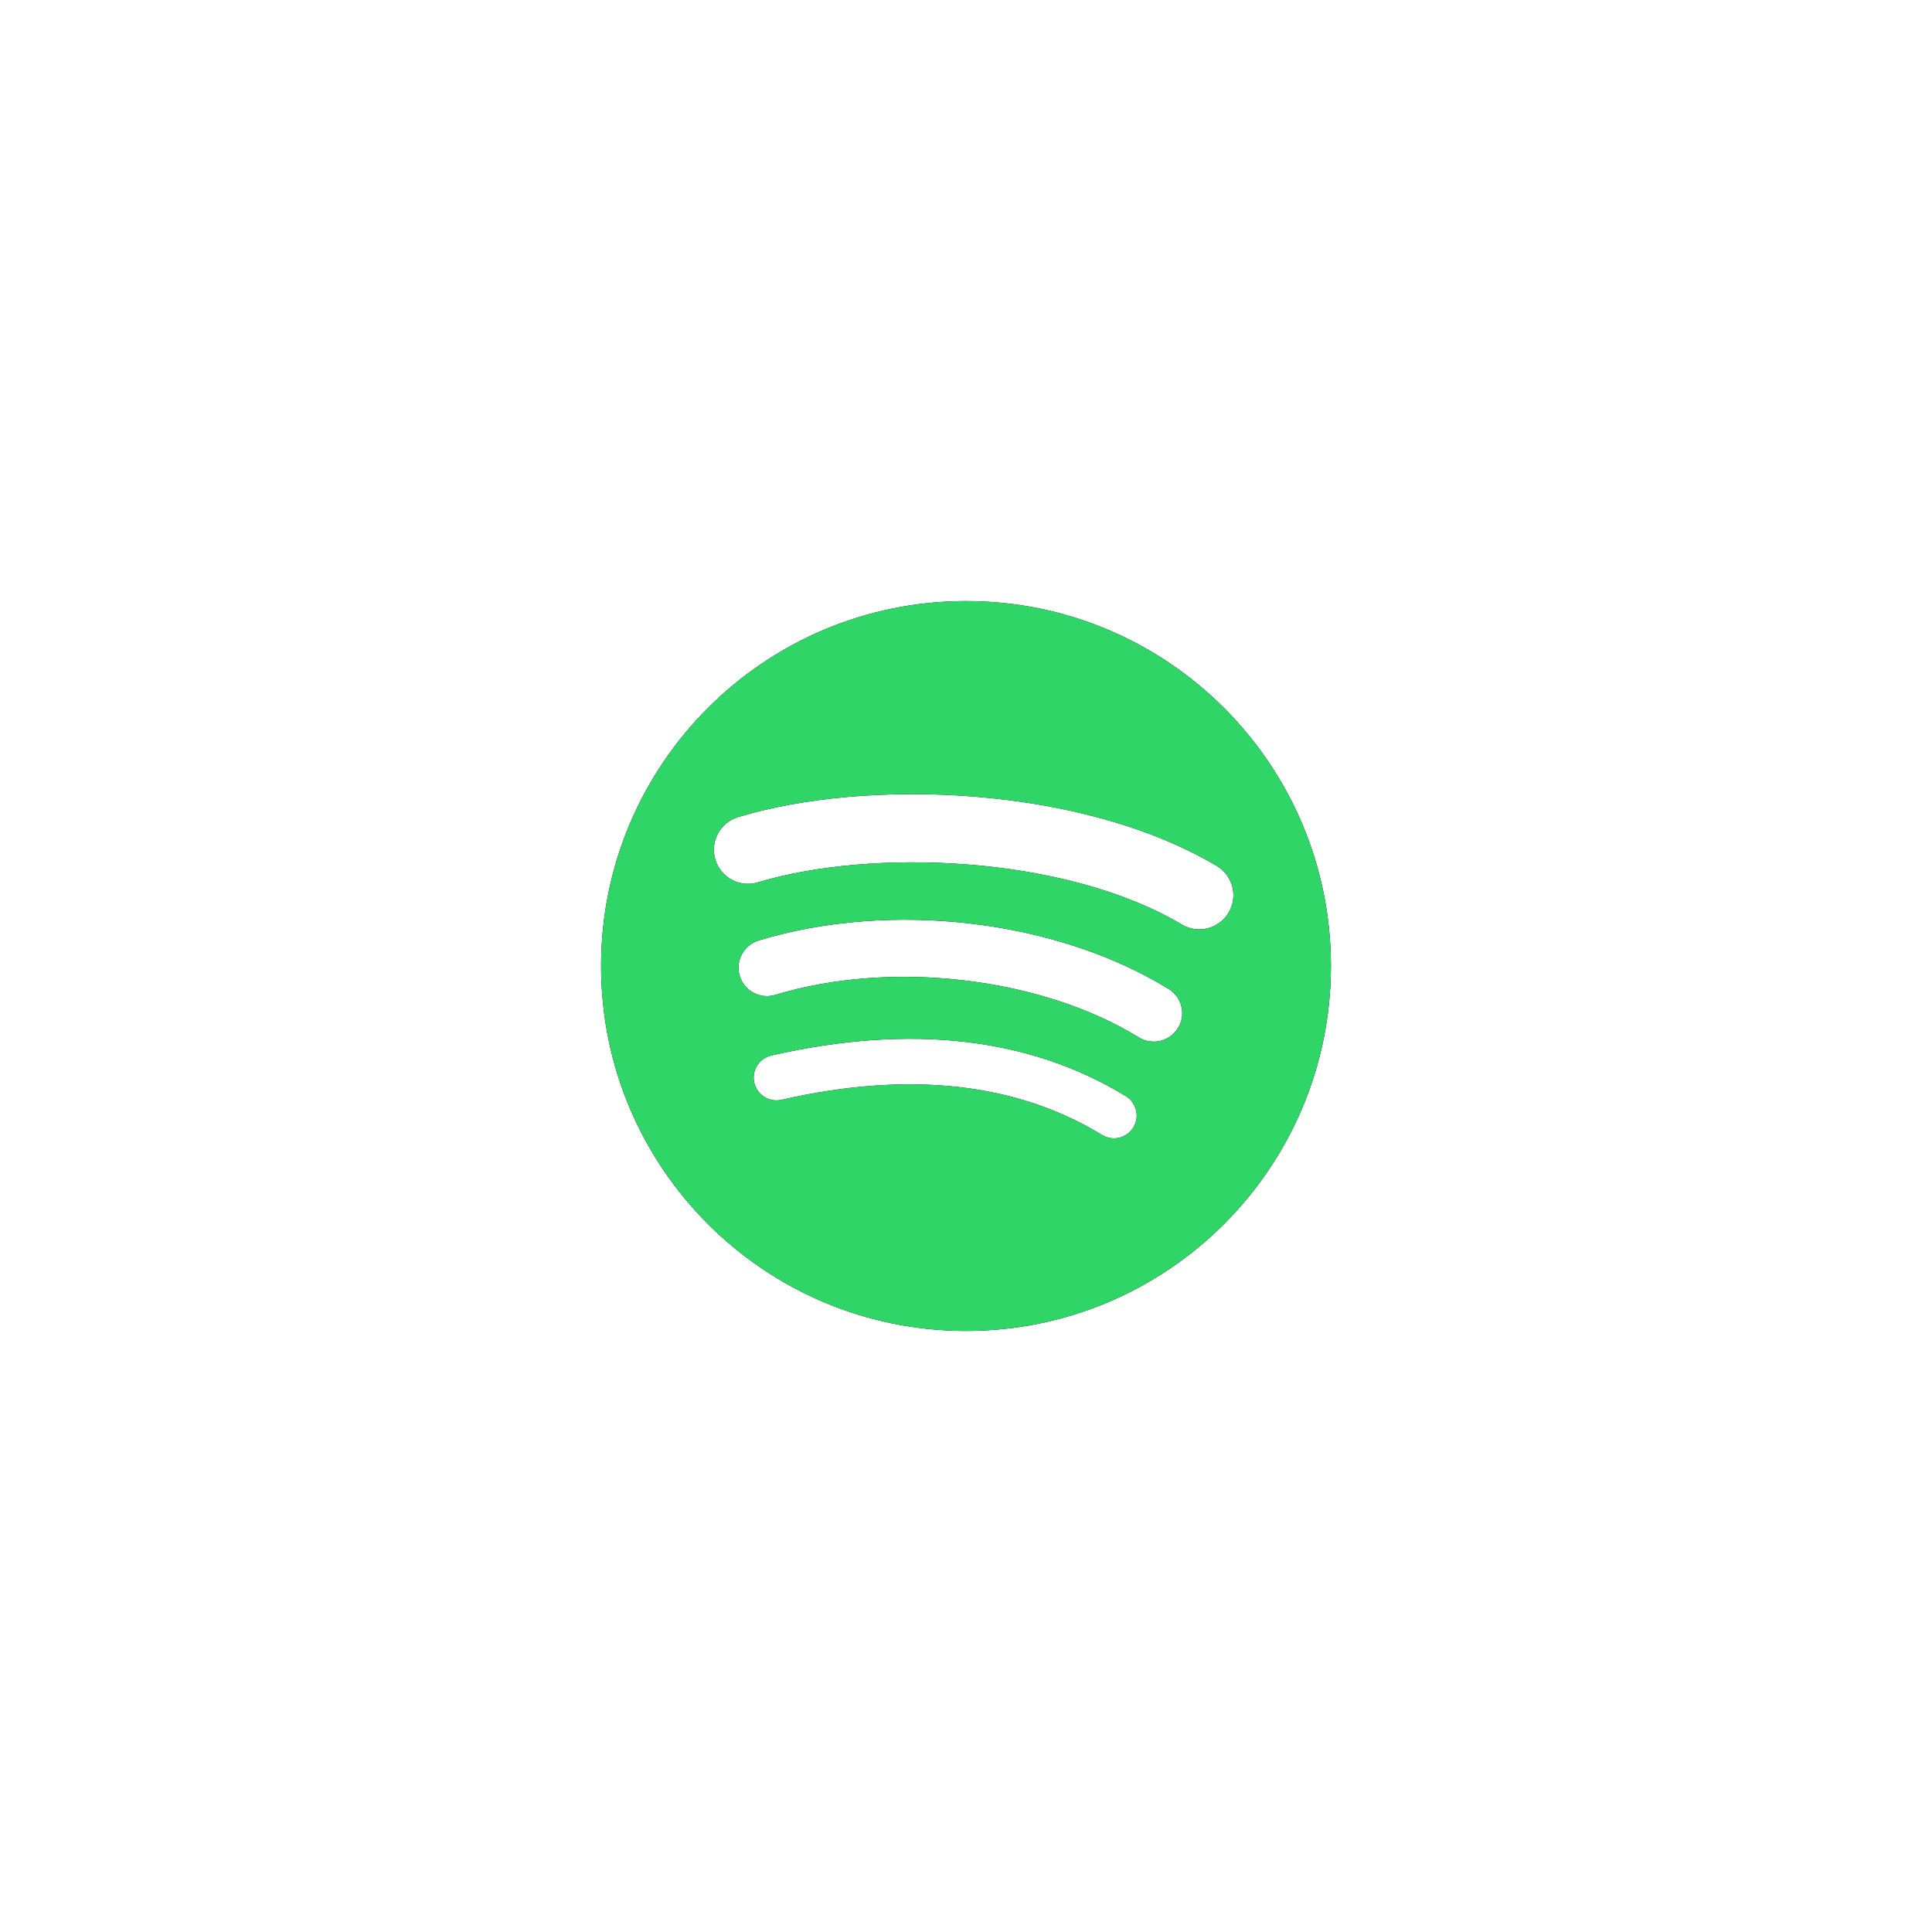 <?xml version="1.0" encoding="UTF-8" standalone="no"?>
<svg width="45px" height="45px" viewBox="0 0 45 45" version="1.1" xmlns="http://www.w3.org/2000/svg" xmlns:xlink="http://www.w3.org/1999/xlink">
    <!-- Generator: Sketch 39.1 (31720) - http://www.bohemiancoding.com/sketch -->
    <title>spotify</title>
    <desc>Created with Sketch.</desc>
    <defs>
        <path d="M353.528,14.535 C350.788,12.908 346.269,12.759 343.653,13.552 C343.233,13.68 342.789,13.443 342.662,13.023 C342.534,12.603 342.771,12.159 343.192,12.031 C346.194,11.12 351.185,11.296 354.34,13.168 C354.717,13.392 354.841,13.88 354.617,14.257 C354.393,14.635 353.905,14.76 353.528,14.535 L353.528,14.535 Z M353.438,16.945 C353.246,17.257 352.838,17.355 352.527,17.164 C350.243,15.76 346.759,15.353 344.057,16.173 C343.706,16.279 343.336,16.081 343.23,15.732 C343.124,15.381 343.322,15.012 343.672,14.905 C346.759,13.968 350.597,14.422 353.22,16.034 C353.532,16.226 353.63,16.634 353.438,16.945 L353.438,16.945 Z M352.398,19.26 C352.246,19.51 351.919,19.589 351.67,19.436 C349.674,18.216 347.161,17.941 344.203,18.617 C343.918,18.682 343.633,18.503 343.568,18.218 C343.503,17.933 343.681,17.649 343.967,17.584 C347.205,16.844 349.982,17.162 352.223,18.531 C352.472,18.684 352.551,19.01 352.398,19.26 L352.398,19.26 Z M348.5,7 C343.806,7 340,10.805 340,15.5 C340,20.195 343.806,24 348.5,24 C353.195,24 357,20.195 357,15.5 C357,10.805 353.195,7 348.5,7 L348.5,7 Z" id="path-1"></path>
        <filter x="-50%" y="-50%" width="200%" height="200%" filterUnits="objectBoundingBox" id="filter-2">
            <feMorphology radius="2" operator="dilate" in="SourceAlpha" result="shadowSpreadOuter1"></feMorphology>
            <feOffset dx="0" dy="0" in="shadowSpreadOuter1" result="shadowOffsetOuter1"></feOffset>
            <feGaussianBlur stdDeviation="5" in="shadowOffsetOuter1" result="shadowBlurOuter1"></feGaussianBlur>
            <feColorMatrix values="0 0 0 0 0.184   0 0 0 0 0.835   0 0 0 0 0.4  0 0 0 0.323 0" type="matrix" in="shadowBlurOuter1"></feColorMatrix>
        </filter>
    </defs>
    <g id="Page-1" stroke="none" stroke-width="1" fill="none" fill-rule="evenodd">
        <g id="Artboard" transform="translate(-909, -83)">
            <g id="Group" transform="translate(571, 52)">
                <g id="Group-8" transform="translate(12, 38)">
                    <g id="spotify">
                        <use fill="black" fill-opacity="1" filter="url(#filter-2)" xlink:href="#path-1"></use>
                        <use fill="#2FD566" fill-rule="evenodd" xlink:href="#path-1"></use>
                    </g>
                </g>
            </g>
        </g>
    </g>
</svg>